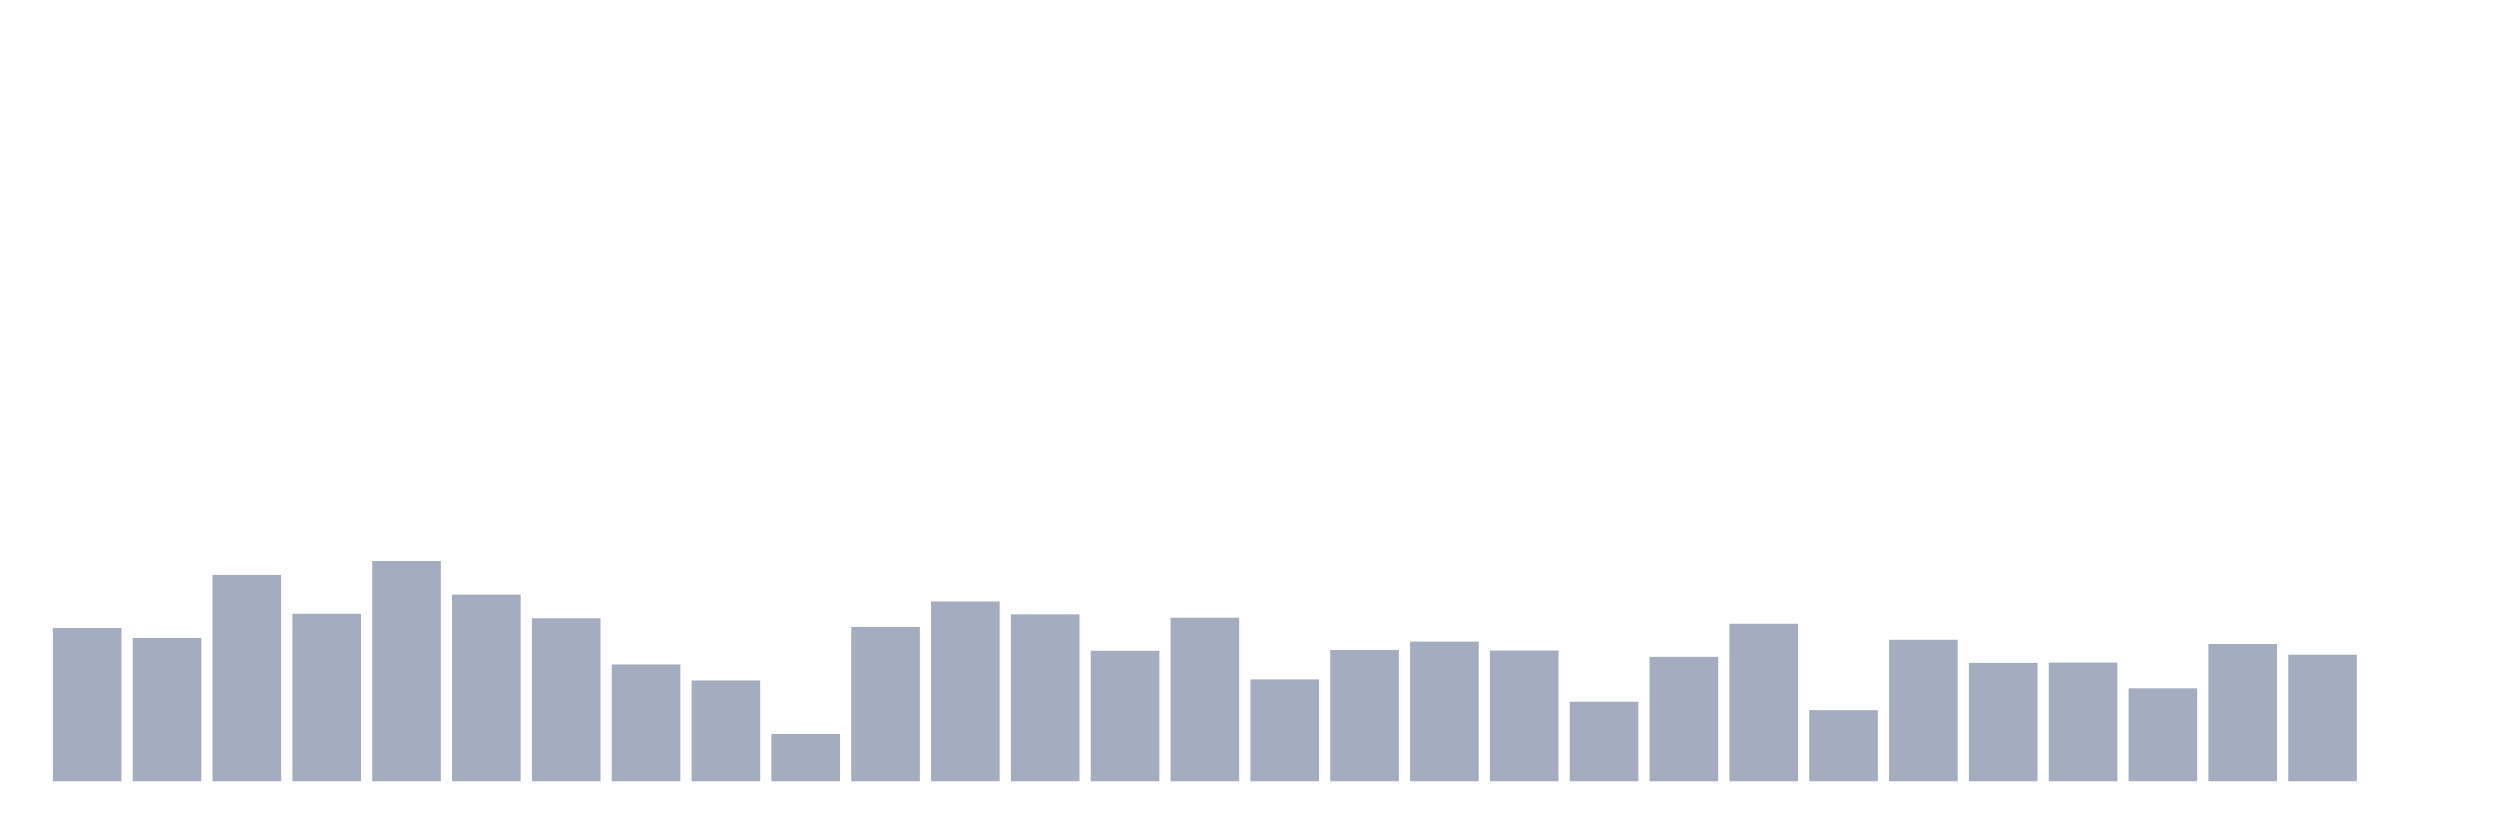 <svg xmlns="http://www.w3.org/2000/svg" viewBox="0 0 480 160"><g transform="translate(10,10)"><rect class="bar" x="0.153" width="13.175" y="110.569" height="29.431" fill="rgb(164,173,192)"></rect><rect class="bar" x="15.482" width="13.175" y="112.484" height="27.516" fill="rgb(164,173,192)"></rect><rect class="bar" x="30.81" width="13.175" y="100.389" height="39.611" fill="rgb(164,173,192)"></rect><rect class="bar" x="46.138" width="13.175" y="107.847" height="32.153" fill="rgb(164,173,192)"></rect><rect class="bar" x="61.466" width="13.175" y="97.718" height="42.282" fill="rgb(164,173,192)"></rect><rect class="bar" x="76.794" width="13.175" y="104.168" height="35.832" fill="rgb(164,173,192)"></rect><rect class="bar" x="92.123" width="13.175" y="108.704" height="31.296" fill="rgb(164,173,192)"></rect><rect class="bar" x="107.451" width="13.175" y="117.574" height="22.426" fill="rgb(164,173,192)"></rect><rect class="bar" x="122.779" width="13.175" y="120.648" height="19.352" fill="rgb(164,173,192)"></rect><rect class="bar" x="138.107" width="13.175" y="130.929" height="9.071" fill="rgb(164,173,192)"></rect><rect class="bar" x="153.436" width="13.175" y="110.367" height="29.633" fill="rgb(164,173,192)"></rect><rect class="bar" x="168.764" width="13.175" y="105.479" height="34.521" fill="rgb(164,173,192)"></rect><rect class="bar" x="184.092" width="13.175" y="107.948" height="32.052" fill="rgb(164,173,192)"></rect><rect class="bar" x="199.42" width="13.175" y="114.953" height="25.047" fill="rgb(164,173,192)"></rect><rect class="bar" x="214.748" width="13.175" y="108.603" height="31.397" fill="rgb(164,173,192)"></rect><rect class="bar" x="230.077" width="13.175" y="120.446" height="19.554" fill="rgb(164,173,192)"></rect><rect class="bar" x="245.405" width="13.175" y="114.802" height="25.198" fill="rgb(164,173,192)"></rect><rect class="bar" x="260.733" width="13.175" y="113.189" height="26.811" fill="rgb(164,173,192)"></rect><rect class="bar" x="276.061" width="13.175" y="114.903" height="25.097" fill="rgb(164,173,192)"></rect><rect class="bar" x="291.39" width="13.175" y="124.73" height="15.27" fill="rgb(164,173,192)"></rect><rect class="bar" x="306.718" width="13.175" y="116.112" height="23.888" fill="rgb(164,173,192)"></rect><rect class="bar" x="322.046" width="13.175" y="109.762" height="30.238" fill="rgb(164,173,192)"></rect><rect class="bar" x="337.374" width="13.175" y="126.343" height="13.657" fill="rgb(164,173,192)"></rect><rect class="bar" x="352.702" width="13.175" y="112.837" height="27.163" fill="rgb(164,173,192)"></rect><rect class="bar" x="368.031" width="13.175" y="117.271" height="22.729" fill="rgb(164,173,192)"></rect><rect class="bar" x="383.359" width="13.175" y="117.221" height="22.779" fill="rgb(164,173,192)"></rect><rect class="bar" x="398.687" width="13.175" y="122.16" height="17.84" fill="rgb(164,173,192)"></rect><rect class="bar" x="414.015" width="13.175" y="113.643" height="26.357" fill="rgb(164,173,192)"></rect><rect class="bar" x="429.344" width="13.175" y="115.709" height="24.291" fill="rgb(164,173,192)"></rect><rect class="bar" x="444.672" width="13.175" y="140" height="0" fill="rgb(164,173,192)"></rect></g></svg>